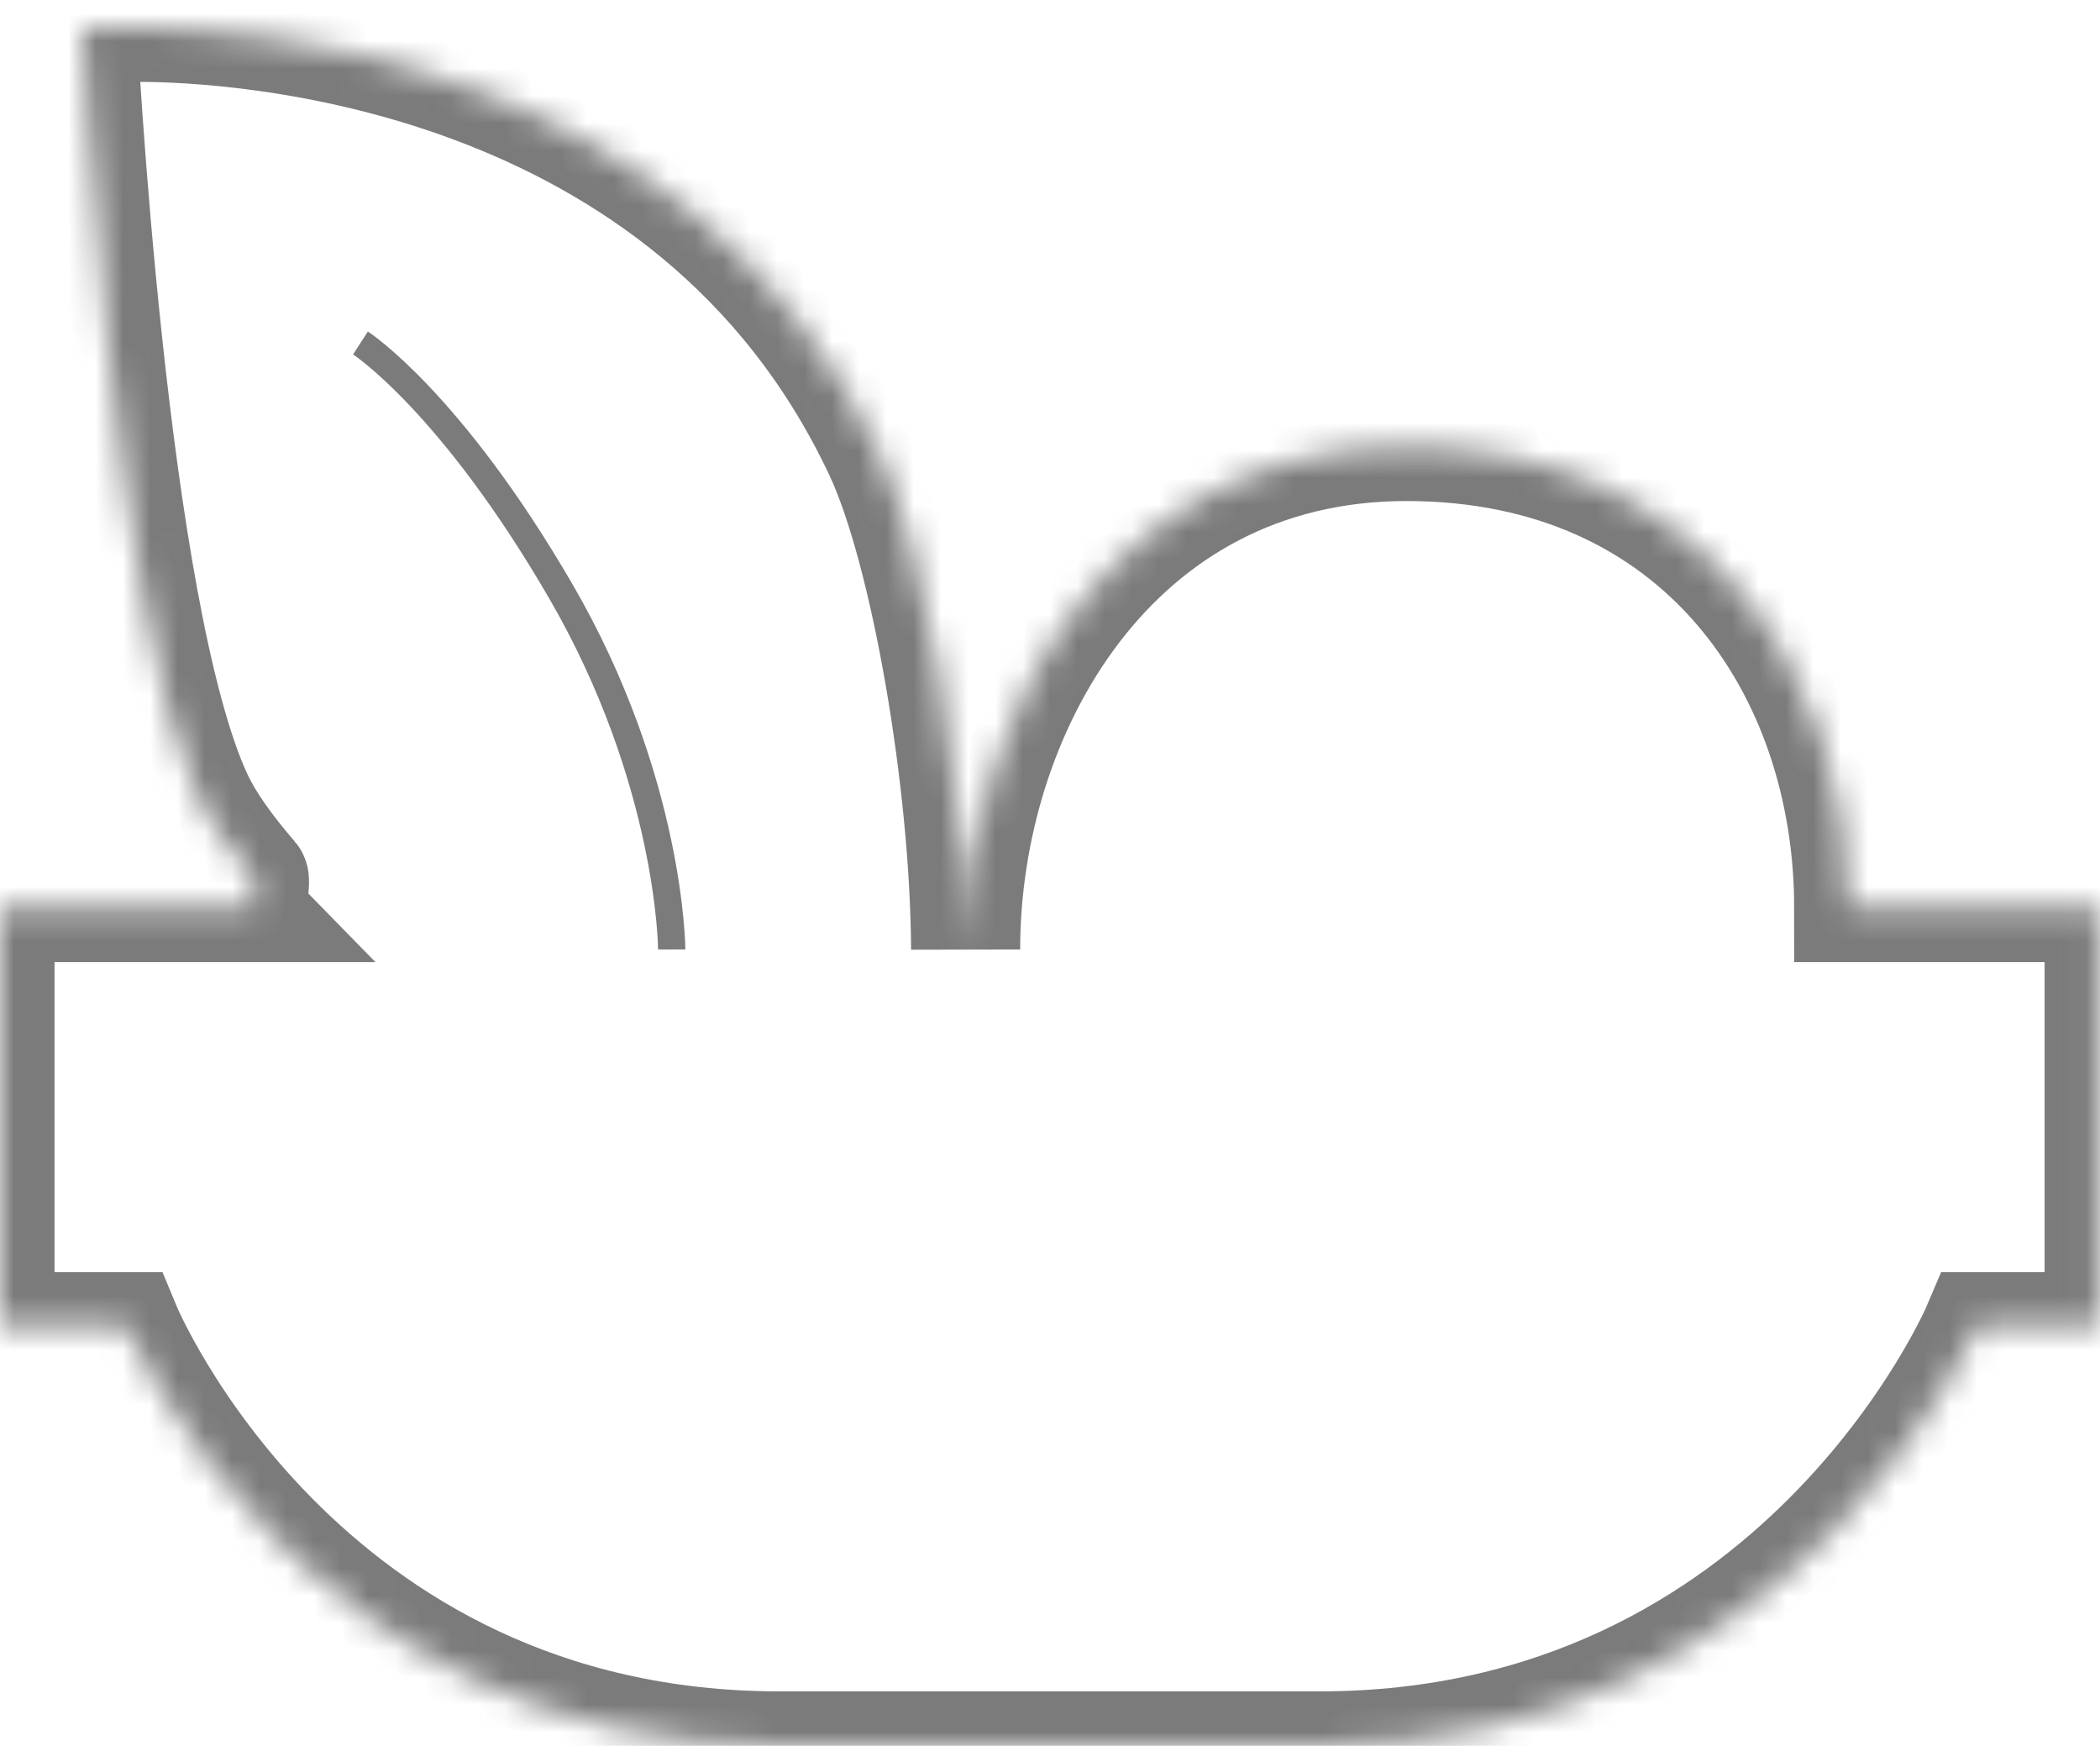 <?xml version="1.0" encoding="UTF-8"?>
<svg width="77px" height="64px" viewBox="0 0 77 64" version="1.1" xmlns="http://www.w3.org/2000/svg" xmlns:xlink="http://www.w3.org/1999/xlink">
    <!-- Generator: Sketch 42 (36781) - http://www.bohemiancoding.com/sketch -->
    <title>veggy_1</title>
    <desc>Created with Sketch.</desc>
    <defs>
        <filter x="-50%" y="-50%" width="200%" height="200%" filterUnits="objectBoundingBox" id="filter-1">
            <feOffset dx="0" dy="1" in="SourceAlpha" result="shadowOffsetOuter1"></feOffset>
            <feColorMatrix values="0 0 0 0 1   0 0 0 0 1   0 0 0 0 1  0 0 0 1 0" type="matrix" in="shadowOffsetOuter1" result="shadowMatrixOuter1"></feColorMatrix>
            <feMerge>
                <feMergeNode in="shadowMatrixOuter1"></feMergeNode>
                <feMergeNode in="SourceGraphic"></feMergeNode>
            </feMerge>
        </filter>
        <path d="M3.02,0 C3.02,0 4.101,21.497 7.275,28.257 C7.671,29.101 8.374,30.088 9.304,31.166 C9.399,31.274 9.206,32.158 9.304,32.268 L0,32.268 L0,47.634 L4.623,47.634 C4.623,47.634 10.996,63 28.589,63 L48.381,63 C65.974,63 72.498,47.634 72.498,47.634 L76.969,47.634 L76.969,32.268 L67.786,32.268 C67.786,23.571 62.309,15.366 51.569,15.366 C40.83,15.366 35.406,25.108 35.406,33.805 C35.379,27.618 33.904,19.153 32.228,15.585 C25.283,0.79 8.533,0 5.043,0 L3.02,0 Z" id="path-2"></path>
        <mask id="mask-3" maskContentUnits="userSpaceOnUse" maskUnits="objectBoundingBox" x="0" y="0" width="76.969" height="63" fill="white">
            <use xlink:href="#path-2"></use>
        </mask>
        <rect id="path-4" x="50.8" y="21.512" width="1.539" height="1.537"></rect>
        <mask id="mask-5" maskContentUnits="userSpaceOnUse" maskUnits="objectBoundingBox" x="0" y="0" width="1.539" height="1.537" fill="white">
            <use xlink:href="#path-4"></use>
        </mask>
        <rect id="path-6" x="50.8" y="24.585" width="1.539" height="1.537"></rect>
        <mask id="mask-7" maskContentUnits="userSpaceOnUse" maskUnits="objectBoundingBox" x="0" y="0" width="1.539" height="1.537" fill="white">
            <use xlink:href="#path-6"></use>
        </mask>
        <rect id="path-8" x="50.8" y="27.659" width="1.539" height="1.537"></rect>
        <mask id="mask-9" maskContentUnits="userSpaceOnUse" maskUnits="objectBoundingBox" x="0" y="0" width="1.539" height="1.537" fill="white">
            <use xlink:href="#path-8"></use>
        </mask>
        <rect id="path-10" x="50.8" y="30.732" width="1.539" height="1.537"></rect>
        <mask id="mask-11" maskContentUnits="userSpaceOnUse" maskUnits="objectBoundingBox" x="0" y="0" width="1.539" height="1.537" fill="white">
            <use xlink:href="#path-10"></use>
        </mask>
        <rect id="path-12" x="53.878" y="29.195" width="1.539" height="1.537"></rect>
        <mask id="mask-13" maskContentUnits="userSpaceOnUse" maskUnits="objectBoundingBox" x="0" y="0" width="1.539" height="1.537" fill="white">
            <use xlink:href="#path-12"></use>
        </mask>
        <rect id="path-14" x="56.957" y="29.195" width="1.539" height="1.537"></rect>
        <mask id="mask-15" maskContentUnits="userSpaceOnUse" maskUnits="objectBoundingBox" x="0" y="0" width="1.539" height="1.537" fill="white">
            <use xlink:href="#path-14"></use>
        </mask>
        <rect id="path-16" x="60.036" y="27.659" width="1.539" height="1.537"></rect>
        <mask id="mask-17" maskContentUnits="userSpaceOnUse" maskUnits="objectBoundingBox" x="0" y="0" width="1.539" height="1.537" fill="white">
            <use xlink:href="#path-16"></use>
        </mask>
        <rect id="path-18" x="55.418" y="26.122" width="1.539" height="1.537"></rect>
        <mask id="mask-19" maskContentUnits="userSpaceOnUse" maskUnits="objectBoundingBox" x="0" y="0" width="1.539" height="1.537" fill="white">
            <use xlink:href="#path-18"></use>
        </mask>
        <rect id="path-20" x="56.957" y="23.049" width="1.539" height="1.537"></rect>
        <mask id="mask-21" maskContentUnits="userSpaceOnUse" maskUnits="objectBoundingBox" x="0" y="0" width="1.539" height="1.537" fill="white">
            <use xlink:href="#path-20"></use>
        </mask>
        <rect id="path-22" x="44.642" y="23.049" width="1.539" height="1.537"></rect>
        <mask id="mask-23" maskContentUnits="userSpaceOnUse" maskUnits="objectBoundingBox" x="0" y="0" width="1.539" height="1.537" fill="white">
            <use xlink:href="#path-22"></use>
        </mask>
        <rect id="path-24" x="46.182" y="26.122" width="1.539" height="1.537"></rect>
        <mask id="mask-25" maskContentUnits="userSpaceOnUse" maskUnits="objectBoundingBox" x="0" y="0" width="1.539" height="1.537" fill="white">
            <use xlink:href="#path-24"></use>
        </mask>
        <rect id="path-26" x="47.721" y="29.195" width="1.539" height="1.537"></rect>
        <mask id="mask-27" maskContentUnits="userSpaceOnUse" maskUnits="objectBoundingBox" x="0" y="0" width="1.539" height="1.537" fill="white">
            <use xlink:href="#path-26"></use>
        </mask>
        <rect id="path-28" x="44.642" y="29.195" width="1.539" height="1.537"></rect>
        <mask id="mask-29" maskContentUnits="userSpaceOnUse" maskUnits="objectBoundingBox" x="0" y="0" width="1.539" height="1.537" fill="white">
            <use xlink:href="#path-28"></use>
        </mask>
        <rect id="path-30" x="41.563" y="27.659" width="1.539" height="1.537"></rect>
        <mask id="mask-31" maskContentUnits="userSpaceOnUse" maskUnits="objectBoundingBox" x="0" y="0" width="1.539" height="1.537" fill="white">
            <use xlink:href="#path-30"></use>
        </mask>
        <rect id="path-32" x="4.618" y="44.561" width="67.733" height="1.537"></rect>
        <mask id="mask-33" maskContentUnits="userSpaceOnUse" maskUnits="objectBoundingBox" x="0" y="0" width="67.733" height="1.537" fill="white">
            <use xlink:href="#path-32"></use>
        </mask>
        <rect id="path-34" x="2" y="33.805" width="73" height="5.293"></rect>
        <mask id="mask-35" maskContentUnits="userSpaceOnUse" maskUnits="objectBoundingBox" x="0" y="0" width="73" height="5.293" fill="white">
            <use xlink:href="#path-34"></use>
        </mask>
        <rect id="path-36" x="2" y="33.805" width="75" height="1.537"></rect>
        <mask id="mask-37" maskContentUnits="userSpaceOnUse" maskUnits="objectBoundingBox" x="0" y="0" width="75" height="1.537" fill="white">
            <use xlink:href="#path-36"></use>
        </mask>
    </defs>
    <g id="Resume" stroke="none" stroke-width="1" fill="none" fill-rule="evenodd" opacity="0.73">
        <g id="my-cv_for-GitHub" transform="translate(-171, -3125)" stroke="#4A4A4A">
            <g id="interests" transform="translate(147, 3035)">
                <g id="vegetarian" transform="translate(12, 89)">
                    <g id="veggy_1" transform="translate(12, 1)">
                        <g id="Vector-Smart-Object" filter="url(#filter-1)">
                            <use id="Shape" mask="url(#mask-3)" stroke-width="4" xlink:href="#path-2"></use>
                            <path d="M24.63,33.805 C24.63,33.805 24.604,27.629 20.557,20.664 C16.511,13.699 13.217,11.572 13.217,11.572" id="Shape"></path>
                        </g>
                        <use id="Rectangle-76" mask="url(#mask-5)" stroke-width="2" xlink:href="#path-4"></use>
                        <use id="Rectangle-76" mask="url(#mask-7)" stroke-width="2" xlink:href="#path-6"></use>
                        <use id="Rectangle-76" mask="url(#mask-9)" stroke-width="2" xlink:href="#path-8"></use>
                        <use id="Rectangle-76" mask="url(#mask-11)" stroke-width="2" xlink:href="#path-10"></use>
                        <use id="Rectangle-76" mask="url(#mask-13)" stroke-width="2" xlink:href="#path-12"></use>
                        <use id="Rectangle-76" mask="url(#mask-15)" stroke-width="2" xlink:href="#path-14"></use>
                        <use id="Rectangle-76" mask="url(#mask-17)" stroke-width="2" xlink:href="#path-16"></use>
                        <use id="Rectangle-76" mask="url(#mask-19)" stroke-width="2" xlink:href="#path-18"></use>
                        <use id="Rectangle-76" mask="url(#mask-21)" stroke-width="2" xlink:href="#path-20"></use>
                        <use id="Rectangle-76" mask="url(#mask-23)" stroke-width="2" xlink:href="#path-22"></use>
                        <use id="Rectangle-76" mask="url(#mask-25)" stroke-width="2" xlink:href="#path-24"></use>
                        <use id="Rectangle-76" mask="url(#mask-27)" stroke-width="2" xlink:href="#path-26"></use>
                        <use id="Rectangle-76" mask="url(#mask-29)" stroke-width="2" xlink:href="#path-28"></use>
                        <use id="Rectangle-76" mask="url(#mask-31)" stroke-width="2" xlink:href="#path-30"></use>
                        <use id="Rectangle-74" mask="url(#mask-33)" stroke-width="2" xlink:href="#path-32"></use>
                        <use id="Rectangle-74" mask="url(#mask-35)" stroke-width="2" fill="#4A4A4A" opacity="0.821" xlink:href="#path-34"></use>
                        <use id="Rectangle-74" mask="url(#mask-37)" stroke-width="2" xlink:href="#path-36"></use>
                    </g>
                </g>
            </g>
        </g>
    </g>
</svg>
